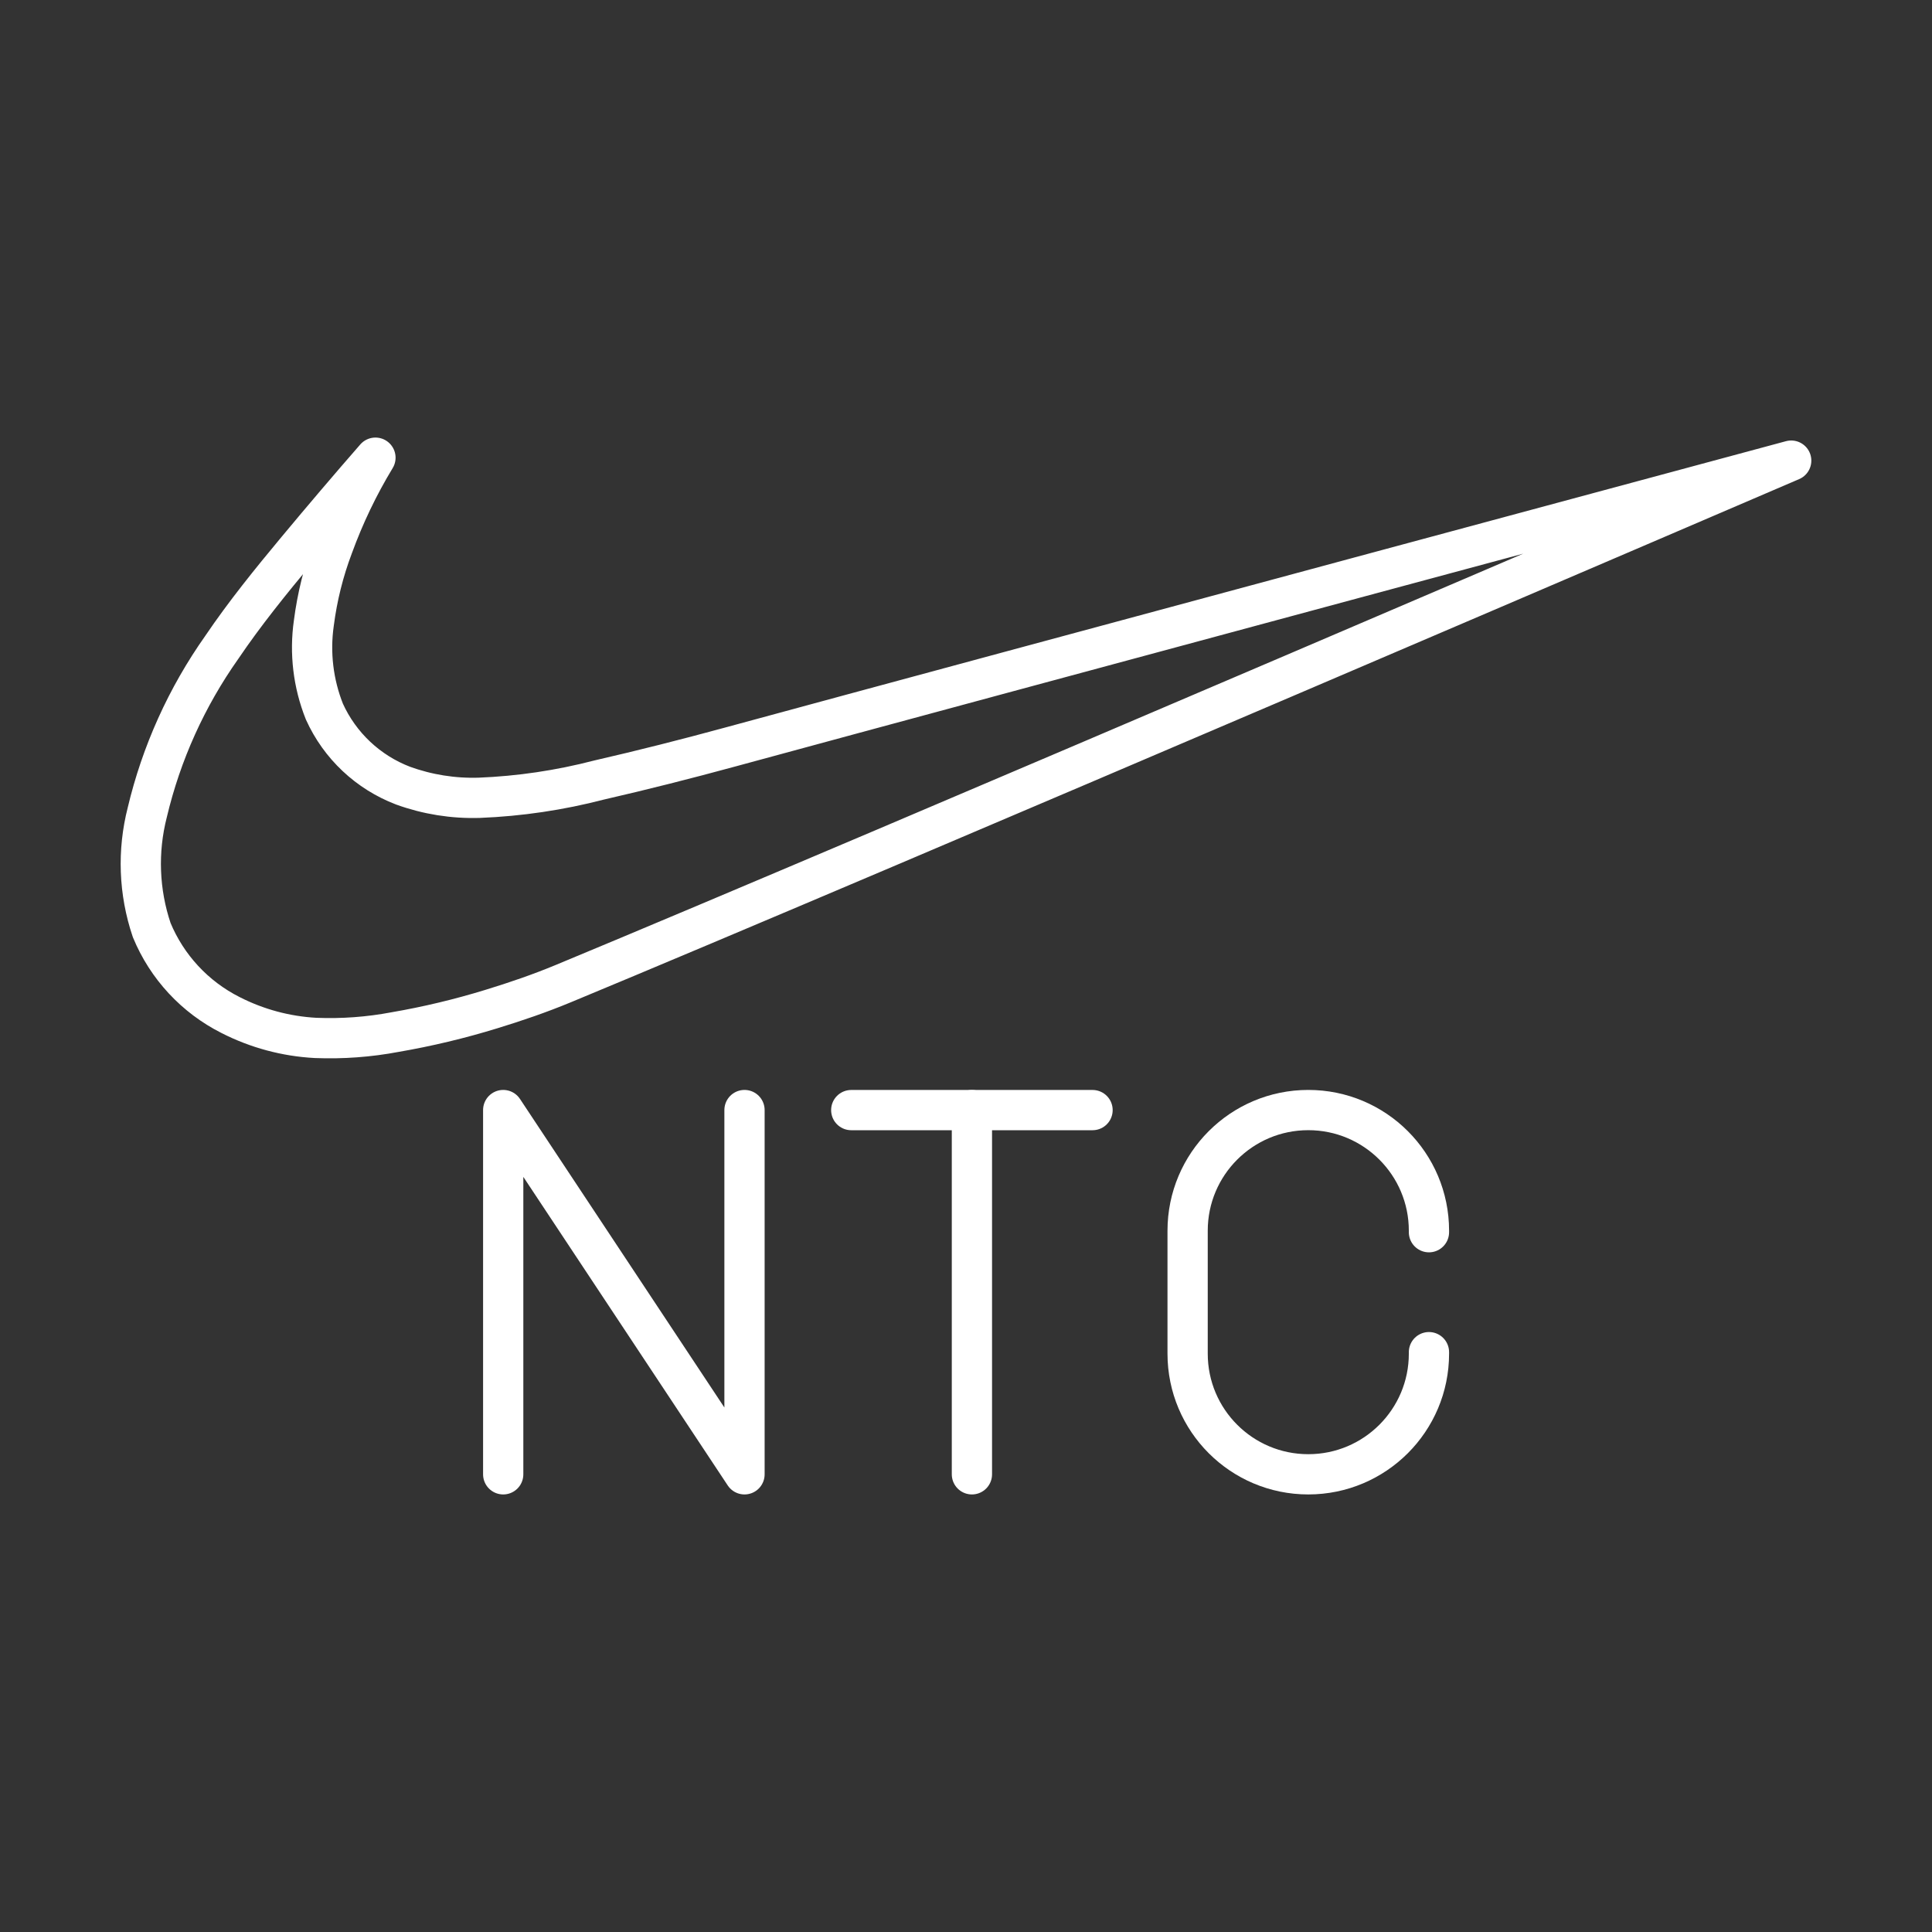 <svg viewBox="0 0 48 48" xmlns="http://www.w3.org/2000/svg">
    <rect x="0" y="0" width="48" height="48" fill="#333333" stroke="none"/>
    <style>
        .a{fill:none;stroke:#FFFFFF;stroke-linecap:round;stroke-linejoin:round}
    </style>
    <path class="a" d="M13.989,24.44c-0.583,0.242-1.18,0.446-1.784,0.631 c-0.784,0.241-1.582,0.432-2.39,0.571c-0.65,0.123-1.311,0.171-1.972,0.145 c-0.737-0.039-1.457-0.233-2.114-0.568c-0.886-0.446-1.582-1.196-1.96-2.112 c-0.319-0.943-0.357-1.958-0.11-2.923c0.349-1.472,0.977-2.863,1.85-4.099 c0.573-0.847,1.218-1.642,1.872-2.428c0.64-0.769,1.289-1.532,1.947-2.286 C8.905,12.069,8.552,12.807,8.273,13.573c-0.233,0.616-0.392,1.256-0.476,1.909 c-0.106,0.742-0.015,1.499,0.262,2.196c0.383,0.848,1.086,1.509,1.955,1.841 c0.606,0.22,1.249,0.322,1.894,0.302c1.004-0.04,2.001-0.188,2.974-0.441 c1.09-0.25,2.174-0.525,3.254-0.819c6.588-1.792,26.366-7.117,26.366-7.117 S21.648,21.264,13.989,24.44z"/>
    <polyline class="a" points="12.502,36.629 12.502,27.579 18.497,36.629 18.497,27.579"/>
    <path class="a" d="M35.502,33.594v0.037c0,1.656-1.342,2.998-2.998,2.998l0,0  c-1.656,0-2.998-1.342-2.998-2.998v-3.054c0-1.656,1.342-2.998,2.998-2.998l0,0  c1.656,0,2.998,1.342,2.998,2.998v0.037"/>
    <line class="a" x1="21.149" x2="27.144" y1="27.58" y2="27.58"/>
    <line class="a" x1="24.147" x2="24.147" y1="36.629" y2="27.58"/>
</svg>